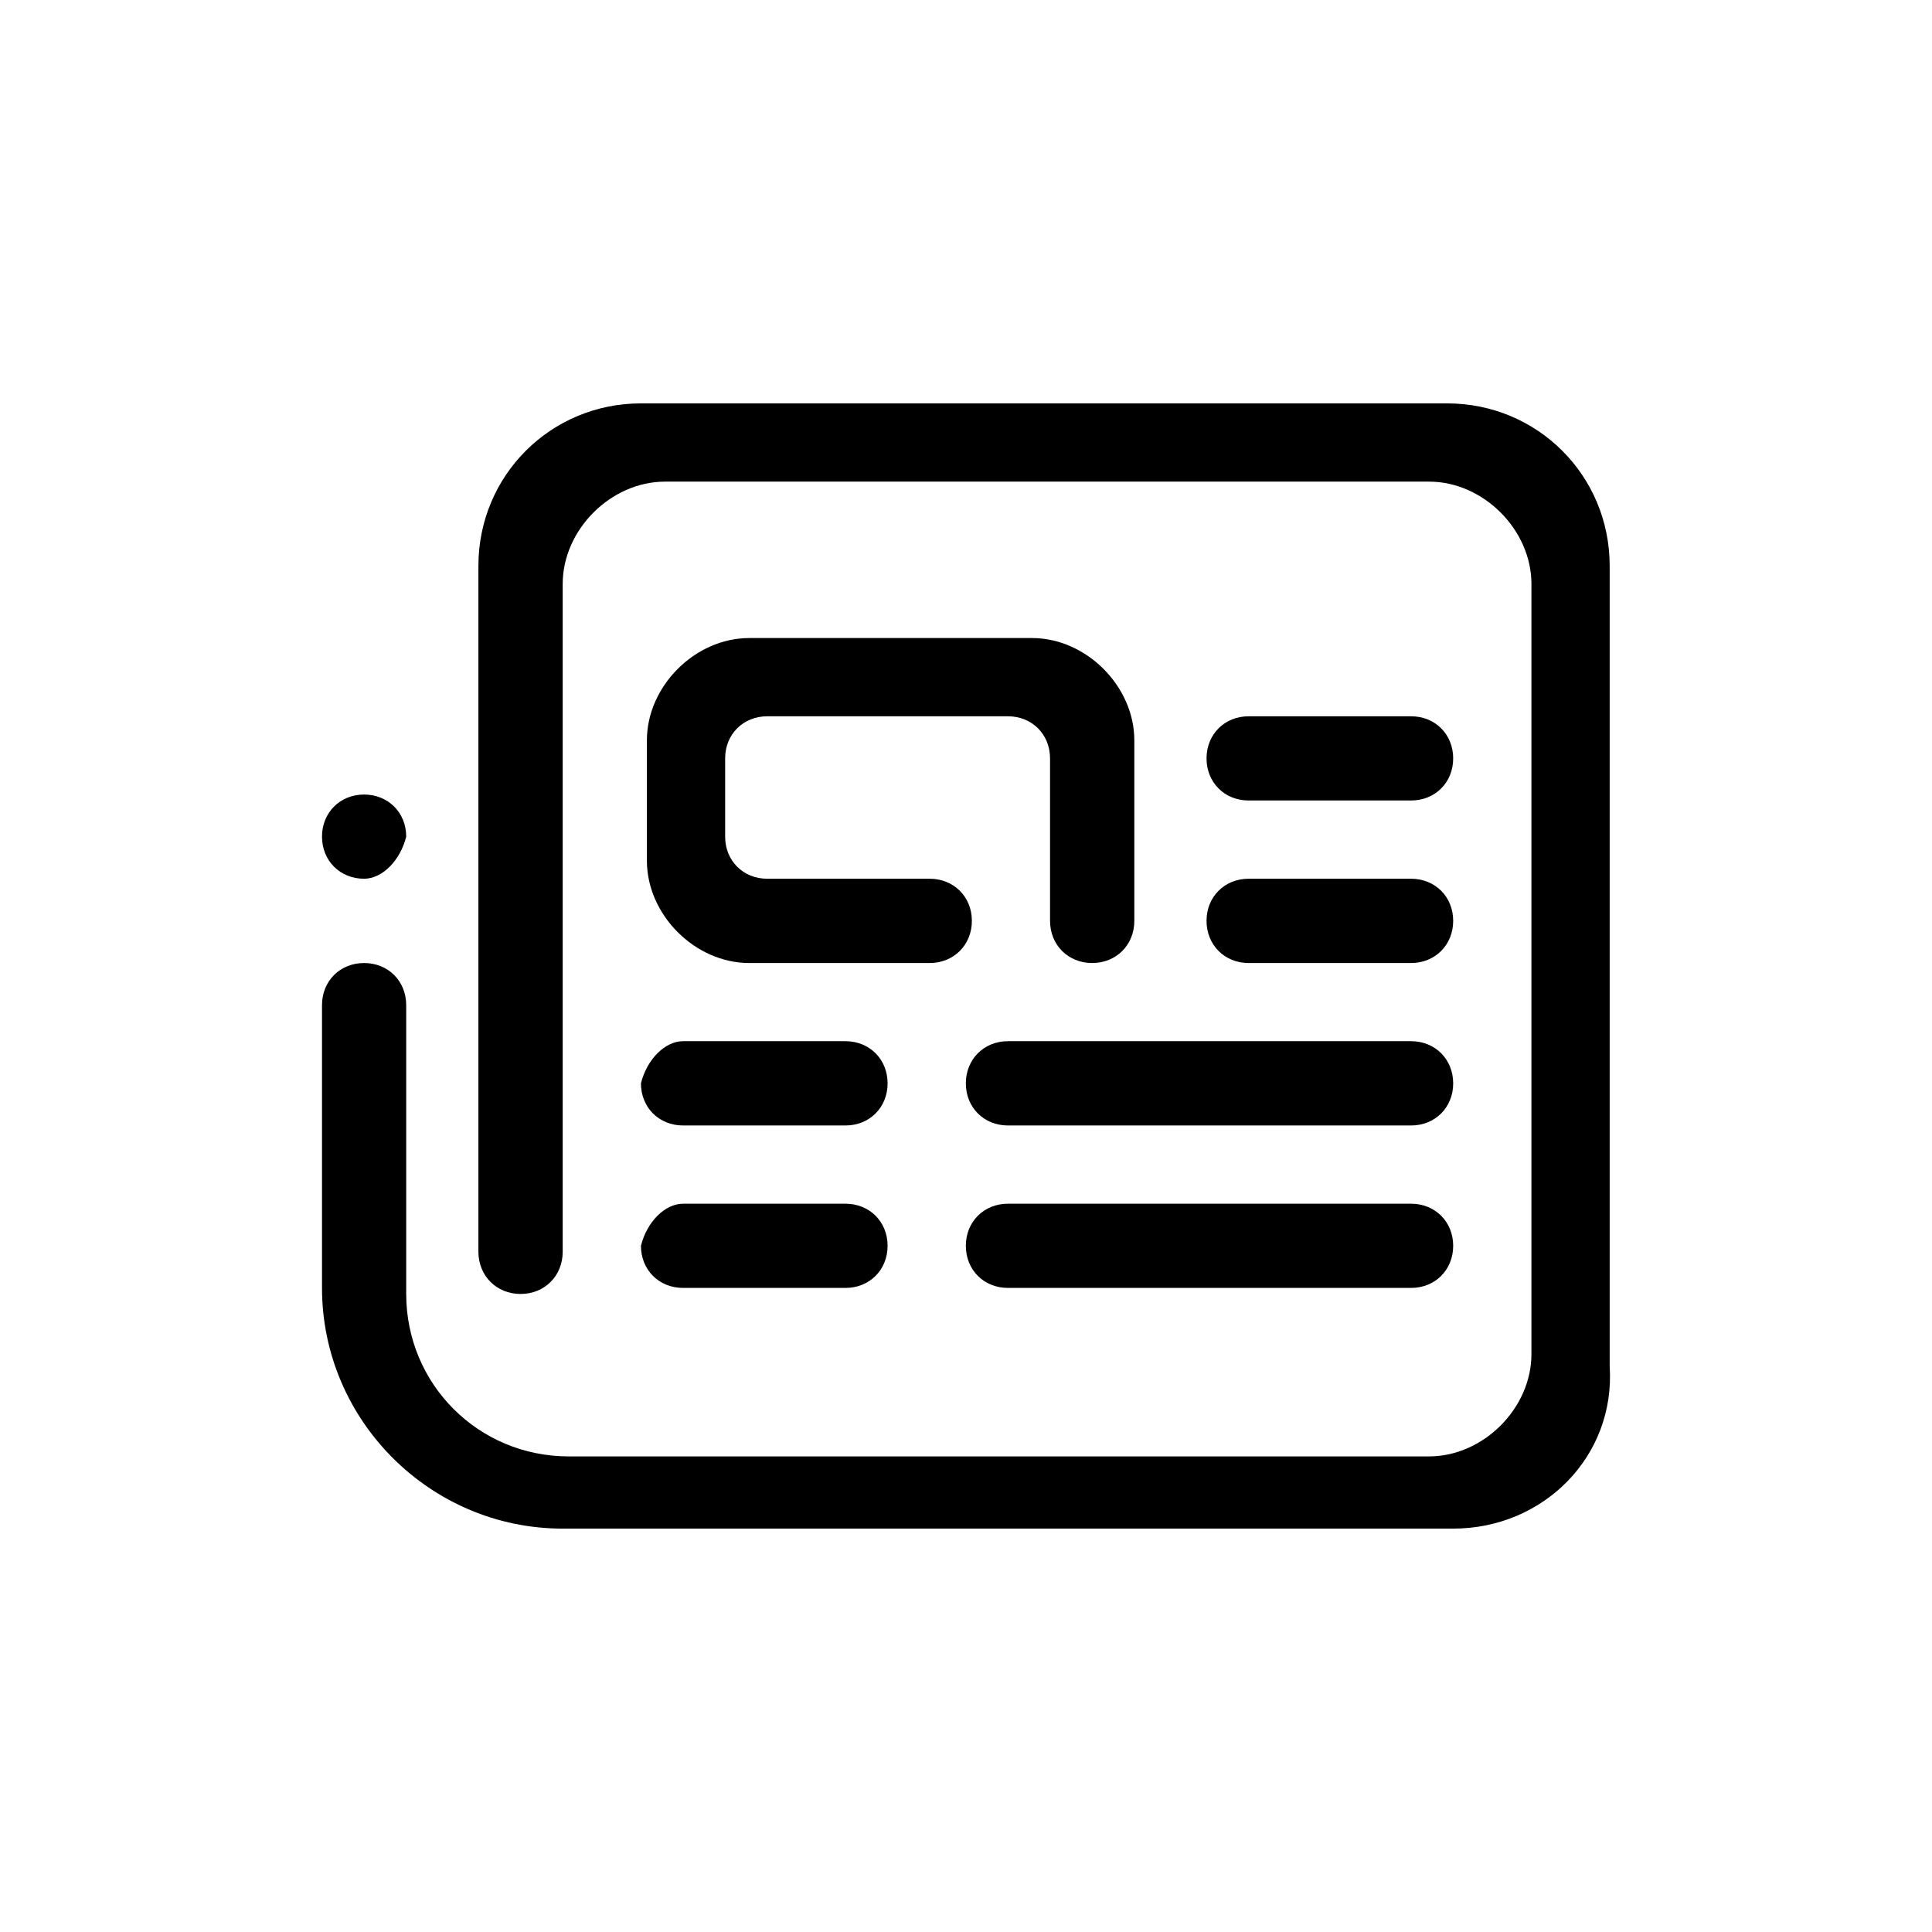 <svg viewBox="0 0 24 24" xmlns="http://www.w3.org/2000/svg">
<path d="M4.523 10.916C4.224 10.916 4 10.692 4 10.393C4 10.094 4.224 9.87 4.523 9.87C4.822 9.87 5.046 10.094 5.046 10.393C4.972 10.692 4.747 10.916 4.523 10.916ZM18.052 18.989H9.008H8.036H6.99C5.345 18.989 4 17.643 4 15.999V12.486C4 12.187 4.224 11.963 4.523 11.963C4.822 11.963 5.046 12.187 5.046 12.486V13.009V13.532V16.074C5.046 17.195 5.943 18.092 7.065 18.092H8.335H9.98H17.753C18.426 18.092 19.024 17.494 19.024 16.821V7.254C19.024 6.581 18.426 5.983 17.753 5.983H8.261C7.588 5.983 6.99 6.581 6.99 7.254V10.542V11.066V15.55C6.99 15.849 6.766 16.074 6.467 16.074C6.168 16.074 5.943 15.849 5.943 15.55V12.561V11.066V10.019V9.795V7.029C5.943 5.908 6.84 5.011 7.962 5.011H17.977C19.099 5.011 19.996 5.908 19.996 7.029V16.971C20.07 18.092 19.173 18.989 18.052 18.989ZM8.485 12.934H10.503C10.802 12.934 11.026 13.159 11.026 13.458C11.026 13.757 10.802 13.981 10.503 13.981H8.485C8.186 13.981 7.962 13.757 7.962 13.458C8.036 13.159 8.261 12.934 8.485 12.934ZM8.485 14.953H10.503C10.802 14.953 11.026 15.177 11.026 15.476C11.026 15.775 10.802 15.999 10.503 15.999H8.485C8.186 15.999 7.962 15.775 7.962 15.476C8.036 15.177 8.261 14.953 8.485 14.953ZM8.036 9.197C8.036 8.524 8.634 7.926 9.307 7.926H12.82C13.493 7.926 14.091 8.524 14.091 9.197V9.944V11.439C14.091 11.738 13.867 11.963 13.568 11.963C13.268 11.963 13.044 11.738 13.044 11.439V9.944V9.421C13.044 9.122 12.82 8.898 12.521 8.898H9.531C9.232 8.898 9.008 9.122 9.008 9.421V10.393C9.008 10.692 9.232 10.916 9.531 10.916H11.549C11.848 10.916 12.073 11.14 12.073 11.439C12.073 11.738 11.848 11.963 11.549 11.963H9.307C8.634 11.963 8.036 11.365 8.036 10.692V9.197ZM12.521 12.934H17.529C17.828 12.934 18.052 13.159 18.052 13.458C18.052 13.757 17.828 13.981 17.529 13.981H12.521C12.222 13.981 11.998 13.757 11.998 13.458C11.998 13.159 12.222 12.934 12.521 12.934ZM12.521 14.953H17.529C17.828 14.953 18.052 15.177 18.052 15.476C18.052 15.775 17.828 15.999 17.529 15.999H12.521C12.222 15.999 11.998 15.775 11.998 15.476C11.998 15.177 12.222 14.953 12.521 14.953ZM17.529 11.963H15.511C15.212 11.963 14.988 11.738 14.988 11.439C14.988 11.14 15.212 10.916 15.511 10.916H17.529C17.828 10.916 18.052 11.14 18.052 11.439C18.052 11.738 17.828 11.963 17.529 11.963ZM17.529 9.944H15.511C15.212 9.944 14.988 9.72 14.988 9.421C14.988 9.122 15.212 8.898 15.511 8.898H17.529C17.828 8.898 18.052 9.122 18.052 9.421C18.052 9.72 17.828 9.944 17.529 9.944Z" />
</svg>
